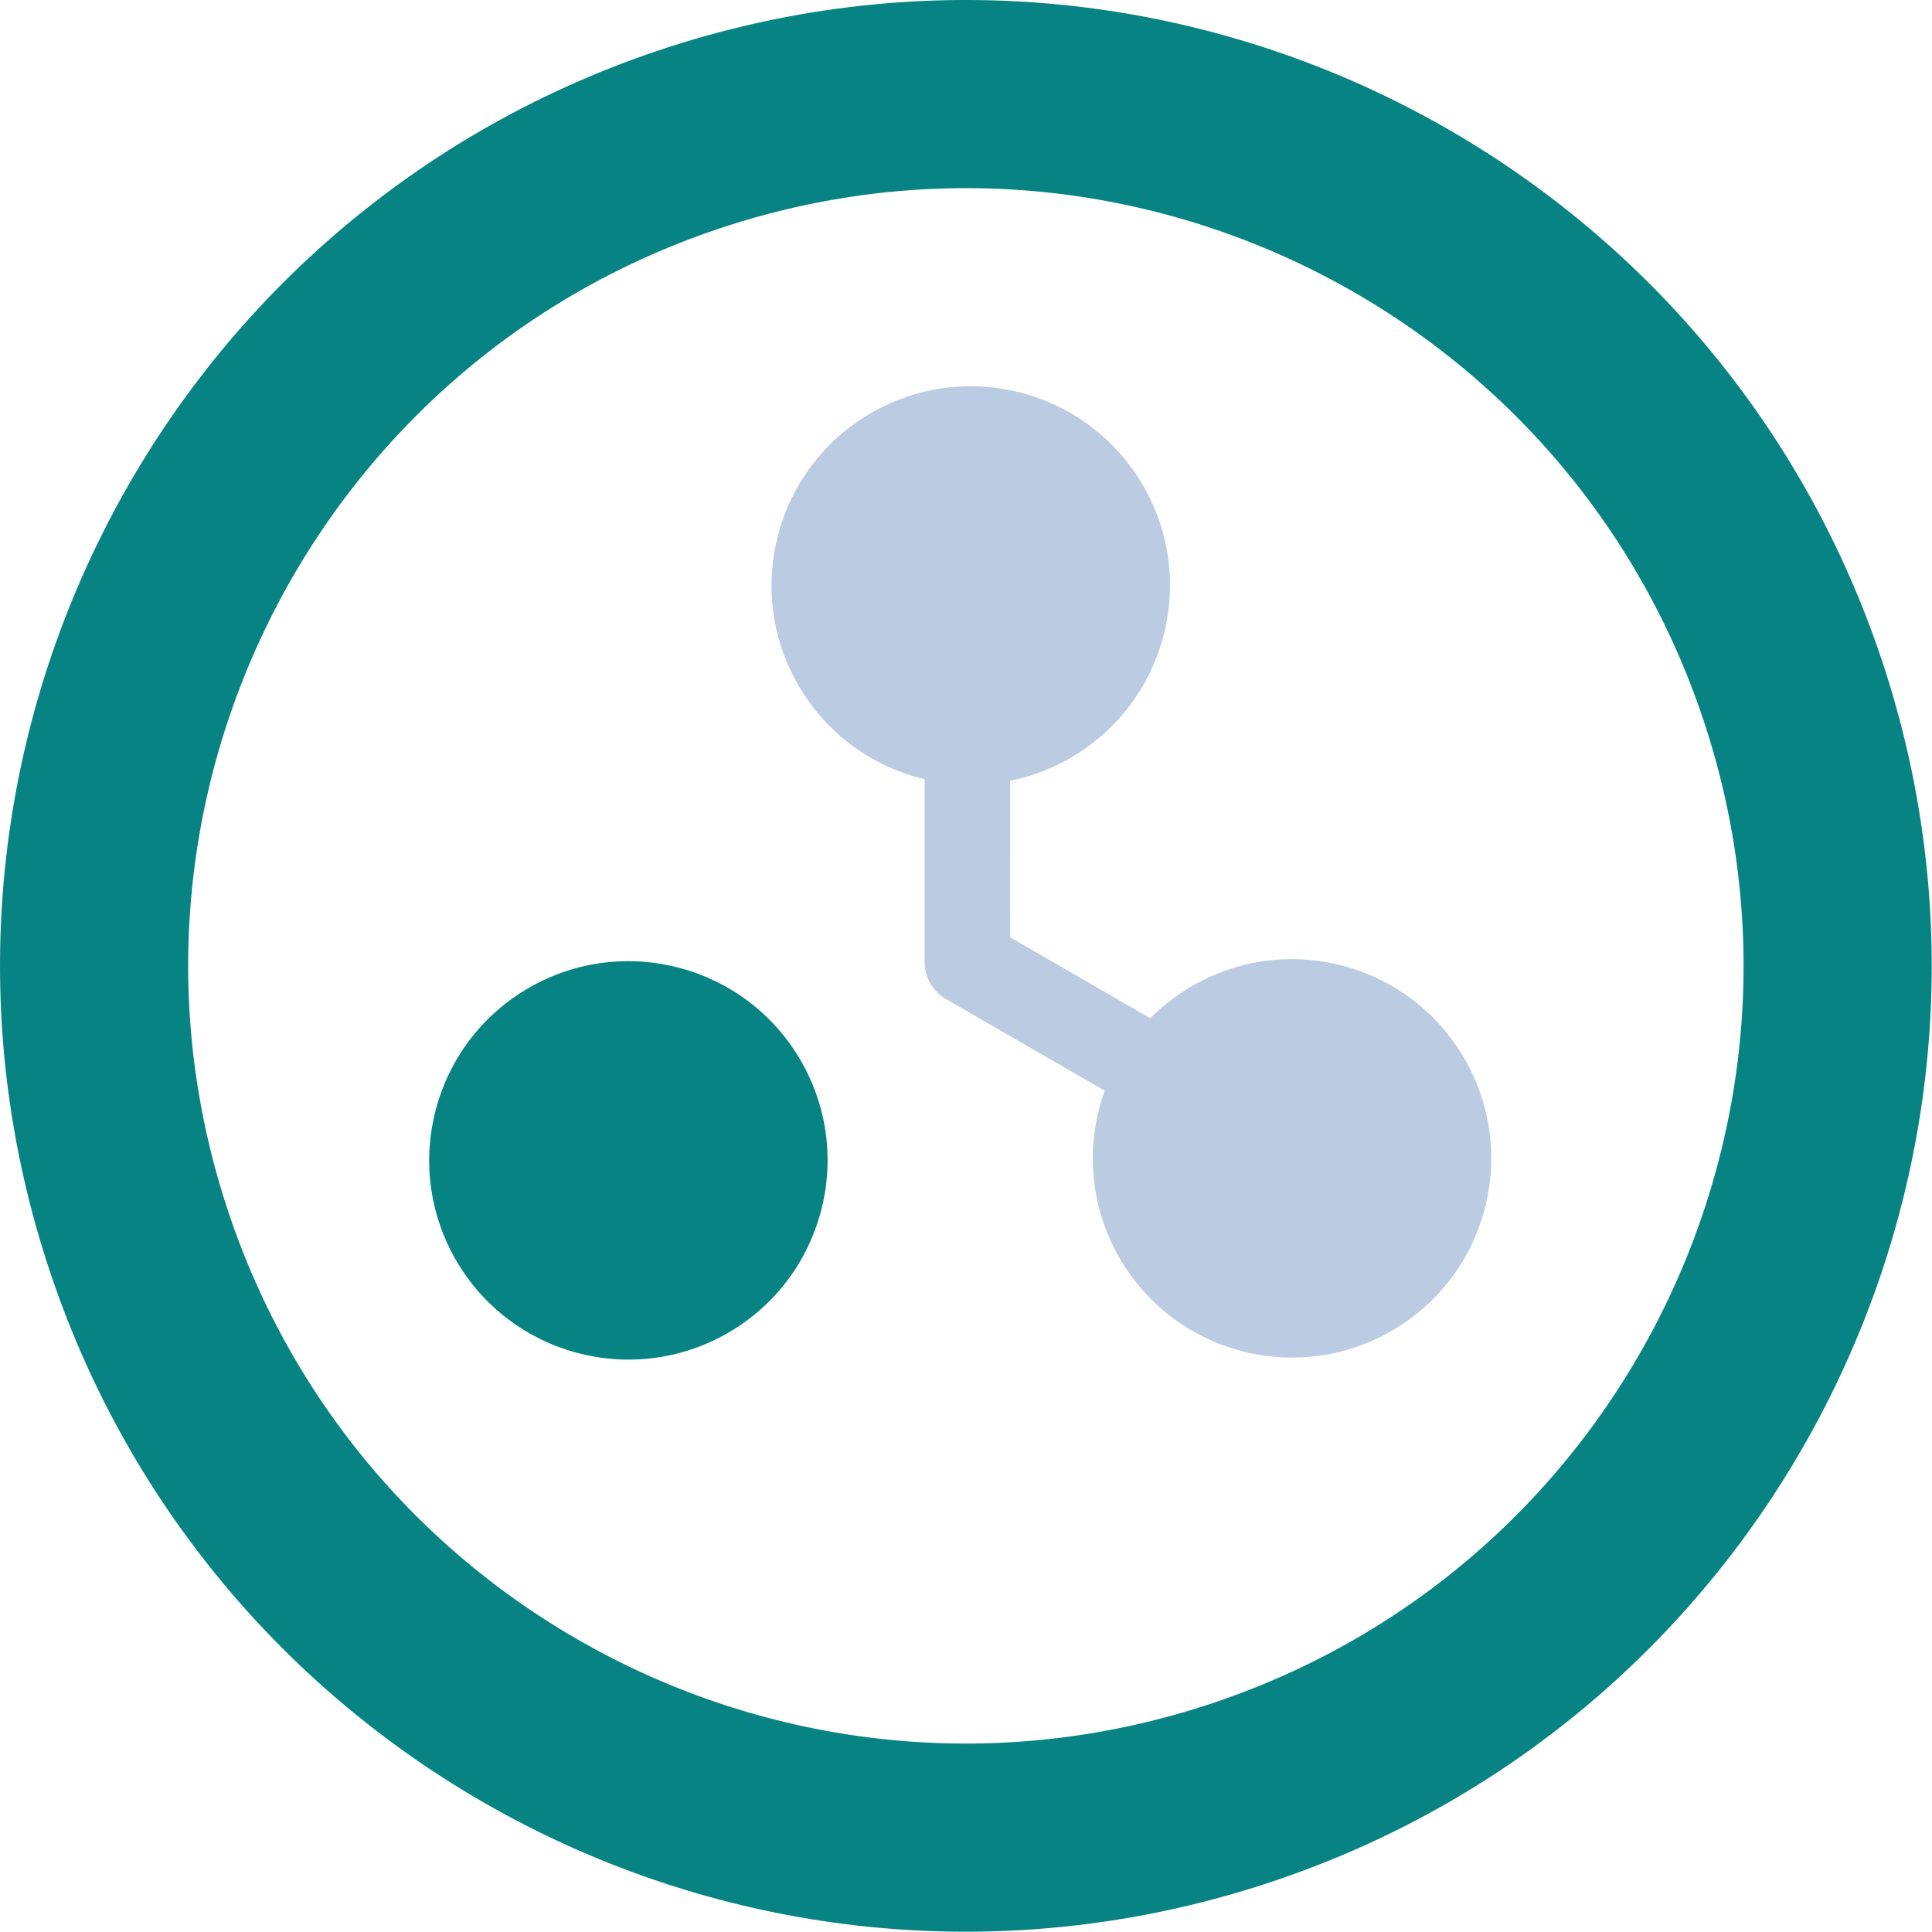 <?xml version="1.0" encoding="UTF-8" standalone="no"?>
<!-- Created with Inkscape (http://www.inkscape.org/) -->

<svg
   xmlns:dc="http://purl.org/dc/elements/1.1/"
   xmlns:cc="http://creativecommons.org/ns#"
   xmlns:rdf="http://www.w3.org/1999/02/22-rdf-syntax-ns#"
   xmlns:svg="http://www.w3.org/2000/svg"
   xmlns="http://www.w3.org/2000/svg"
   xmlns:sodipodi="http://sodipodi.sourceforge.net/DTD/sodipodi-0.dtd"
   xmlns:inkscape="http://www.inkscape.org/namespaces/inkscape"
   width="999.782"
   height="999.779"
   id="svg3189"
   version="1.1"
   inkscape:version="0.48.5 r10040"
   sodipodi:docname="New document 3">
  <defs
     id="defs3191" />
  <sodipodi:namedview
     id="base"
     pagecolor="#ffffff"
     bordercolor="#666666"
     borderopacity="1.0"
     inkscape:pageopacity="0.0"
     inkscape:pageshadow="2"
     inkscape:zoom="0.35"
     inkscape:cx="611.62749"
     inkscape:cy="374.91538"
     inkscape:document-units="px"
     inkscape:current-layer="layer1"
     showgrid="false"
     fit-margin-top="0"
     fit-margin-left="0"
     fit-margin-right="0"
     fit-margin-bottom="0"
     inkscape:window-width="820"
     inkscape:window-height="988"
     inkscape:window-x="10"
     inkscape:window-y="31"
     inkscape:window-maximized="0" />
  <g
     inkscape:label="Layer 1"
     inkscape:groupmode="layer"
     id="layer1"
     transform="translate(37.876,-76.17)">
    <g
       id="g3980"
       transform="matrix(0.998,0,0,0.998,248.09,301.292)">
      <path
         transform="matrix(-0.226,-0.674,0.674,-0.226,-68.682,974.239)"
         d="m 1441.429,690 c 0,351.095 -284.619,635.714 -635.714,635.714 C 454.619,1325.714 170,1041.095 170,690 170,338.905 454.619,54.286 805.714,54.286 1156.81,54.286 1441.429,338.905 1441.429,690 z"
         sodipodi:ry="635.71429"
         sodipodi:rx="635.71429"
         sodipodi:cy="690"
         sodipodi:cx="805.71429"
         id="path3062-3"
         style="fill:none;stroke:#078383;stroke-width:137.236;stroke-linecap:butt;stroke-linejoin:round;stroke-miterlimit:4;stroke-opacity:1;stroke-dasharray:none;stroke-dashoffset:0;display:inline"
         sodipodi:type="arc" />
      <path
         transform="matrix(-0.613,-1.061,1.061,-0.613,883.807,3417.66)"
         d="m 2438.571,888.571 c 0,46.55 -37.736,84.286 -84.286,84.286 -46.55,0 -84.286,-37.736 -84.286,-84.286 0,-46.55 37.736,-84.286 84.286,-84.286 46.55,0 84.286,37.736 84.286,84.286 z"
         sodipodi:ry="84.285713"
         sodipodi:rx="84.285713"
         sodipodi:cy="888.57141"
         sodipodi:cx="2354.2856"
         id="path3080-5"
         style="fill:#bacbe2;fill-opacity:1;fill-rule:nonzero;stroke:none;display:inline"
         sodipodi:type="arc" />
      <path
         transform="matrix(-0.613,-1.061,1.061,-0.613,539.696,3418.704)"
         d="m 2438.571,888.571 c 0,46.55 -37.736,84.286 -84.286,84.286 -46.55,0 -84.286,-37.736 -84.286,-84.286 0,-46.55 37.736,-84.286 84.286,-84.286 46.55,0 84.286,37.736 84.286,84.286 z"
         sodipodi:ry="84.285713"
         sodipodi:rx="84.285713"
         sodipodi:cy="888.57141"
         sodipodi:cx="2354.2856"
         id="path3084-7"
         style="fill:#078383;fill-opacity:1;fill-rule:nonzero;stroke:none;display:inline"
         sodipodi:type="arc" />
      <path
         inkscape:transform-center-y="-82.760631"
         inkscape:transform-center-x="143.31198"
         inkscape:connector-curvature="0"
         id="path3877-6"
         d="m 434.235,399.753 -219.181,-126.486 0.049,-253.059"
         style="fill:none;stroke:#bacbe2;stroke-width:44.346;stroke-linecap:butt;stroke-linejoin:round;stroke-miterlimit:4;stroke-opacity:1;stroke-dasharray:none;display:inline"
         sodipodi:nodetypes="ccc" />
      <path
         sodipodi:type="arc"
         style="fill:#bacbe2;fill-opacity:1;fill-rule:nonzero;stroke:none;display:inline"
         id="path3082-5"
         sodipodi:cx="2354.2856"
         sodipodi:cy="888.57141"
         sodipodi:rx="84.285713"
         sodipodi:ry="84.285713"
         d="m 2438.571,888.571 c 0,46.55 -37.736,84.286 -84.286,84.286 -46.55,0 -84.286,-37.736 -84.286,-84.286 0,-46.55 37.736,-84.286 84.286,-84.286 46.55,0 84.286,37.736 84.286,84.286 z"
         transform="matrix(-0.613,-1.061,1.061,-0.613,717.22,3120.589)" />
    </g>
  </g>
</svg>
